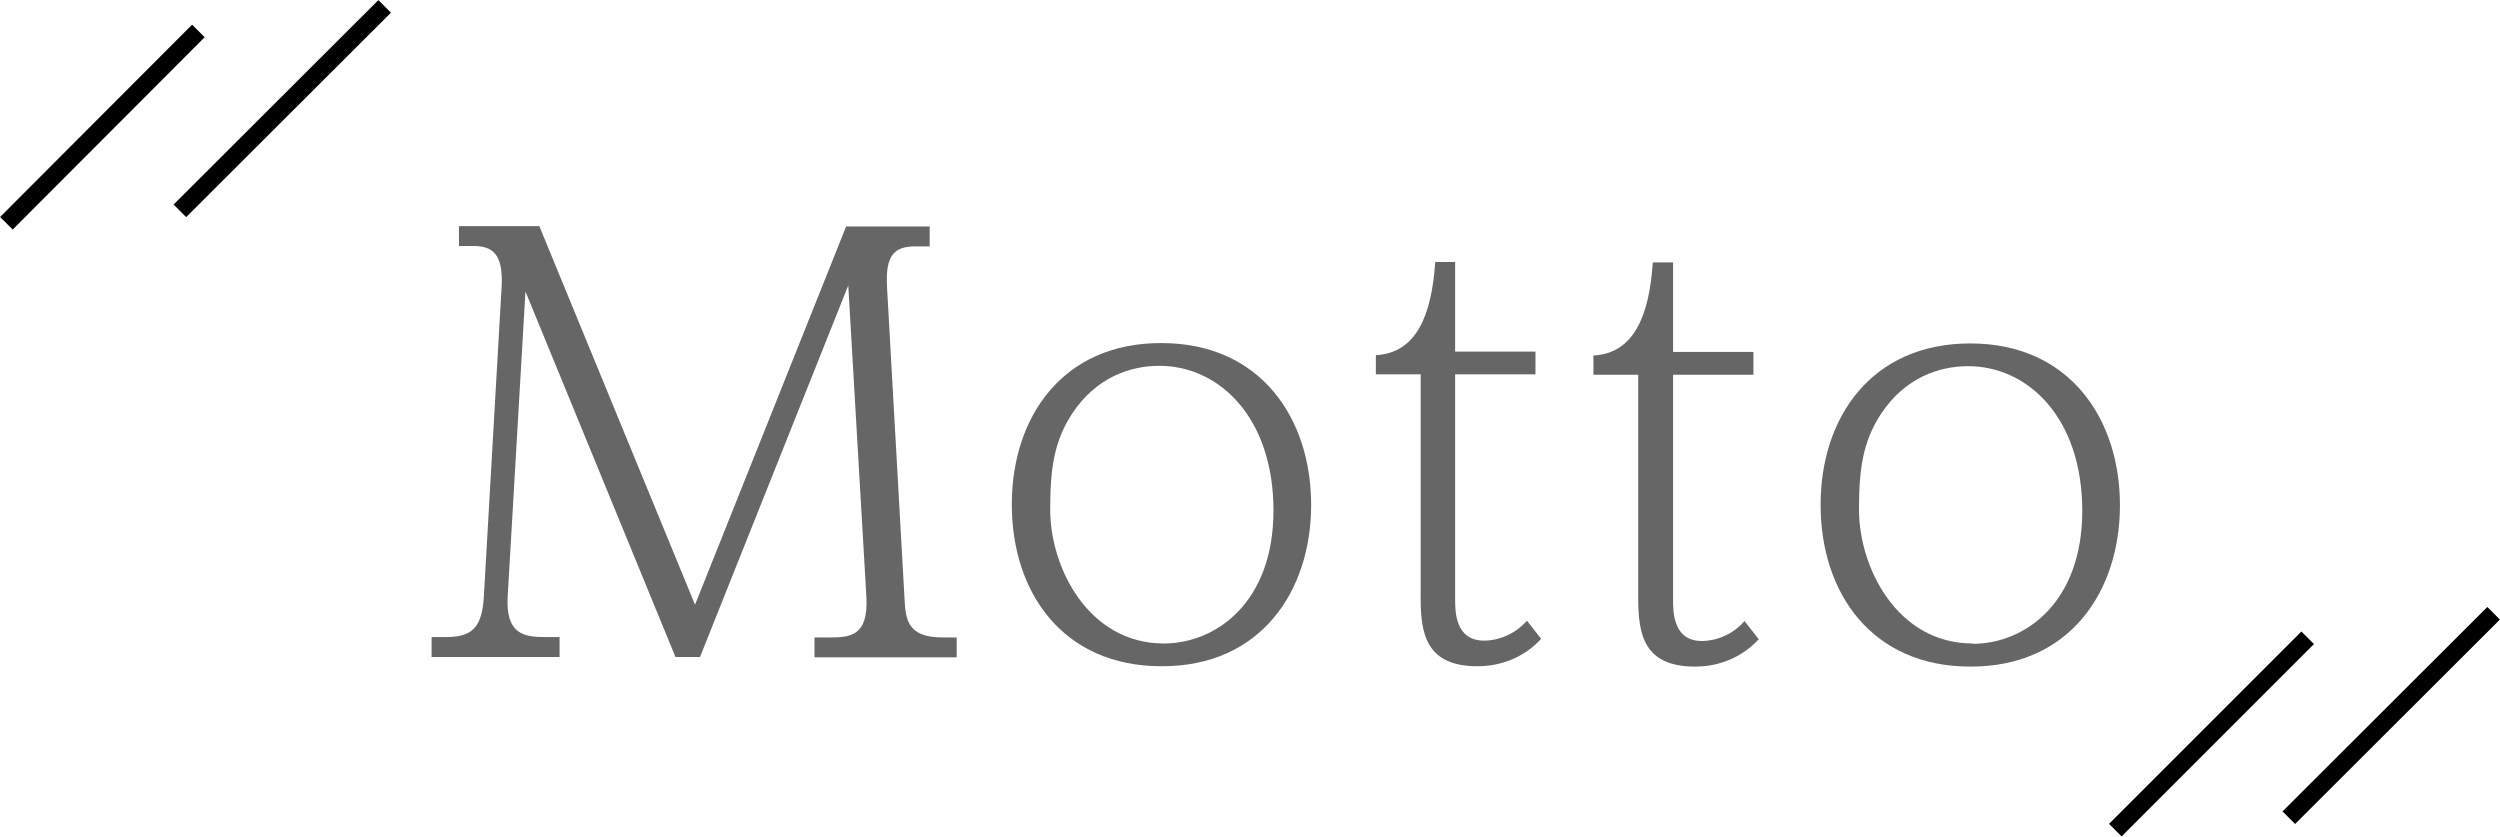 <?xml version="1.0" encoding="UTF-8"?>
<svg id="_レイヤー_2" data-name="レイヤー 2" xmlns="http://www.w3.org/2000/svg" viewBox="0 0 70.32 23.53">
  <defs>
    <style>
      .cls-1 {
        stroke: #000;
        stroke-miterlimit: 10;
        stroke-width: .5px;
      }

      .cls-1, .cls-2 {
        fill: #666;
      }

      .cls-2 {
        stroke-width: 0px;
      }
    </style>
  </defs>
  <g id="Profile">
    <g id="About_me" data-name="About me">
      <g>
        <g>
          <path class="cls-2" d="m15.17,6.36l4.38,10.65,4.25-10.64h2.35v.56h-.4c-.59,0-.85.24-.8,1.14l.49,8.72c.03.61.06,1.14,1.07,1.14h.4v.56h-4v-.56h.4c.59,0,1.12-.02,1.06-1.14l-.51-8.76-4.17,10.45h-.69s-4.22-10.28-4.22-10.28l-.5,8.58c-.06,1.06.46,1.14,1.06,1.14h.4v.56h-3.6v-.56h.4c.74,0,1.02-.27,1.07-1.14l.5-8.72c.05-.96-.29-1.14-.8-1.14h-.4v-.56h2.26Z"/>
          <path class="cls-2" d="m32.67,9.65c2.8,0,4.21,2.13,4.21,4.55s-1.41,4.55-4.21,4.54c-2.77,0-4.21-2.07-4.21-4.55,0-2.47,1.44-4.55,4.21-4.54Zm.06,8.45c1.49,0,3.09-1.17,3.09-3.74,0-2.62-1.53-4.07-3.21-4.07-.83,0-1.78.33-2.45,1.34-.51.78-.62,1.54-.62,2.71,0,1.62,1.07,3.76,3.2,3.76Z"/>
          <path class="cls-2" d="m40.93,7.36v2.53s2.26,0,2.26,0v.64h-2.26s0,6.32,0,6.32c0,.35,0,1.17.82,1.17.08,0,.7,0,1.2-.56l.4.51c-.46.5-1.1.77-1.79.77-1.44,0-1.6-.9-1.6-1.92v-6.29s-1.26,0-1.26,0v-.54c1.14-.06,1.57-1.12,1.67-2.62h.58Z"/>
          <path class="cls-2" d="m47.06,7.37v2.53s2.26,0,2.26,0v.64h-2.26s0,6.32,0,6.32c0,.35,0,1.17.81,1.17.08,0,.71,0,1.2-.56l.4.51c-.46.5-1.1.77-1.79.77-1.44,0-1.6-.9-1.6-1.92v-6.29s-1.26,0-1.26,0v-.54c1.14-.06,1.57-1.12,1.67-2.62h.58Z"/>
          <path class="cls-2" d="m55.42,9.66c2.8,0,4.21,2.13,4.21,4.55s-1.41,4.55-4.21,4.54c-2.77,0-4.21-2.07-4.21-4.55,0-2.47,1.44-4.54,4.21-4.54Zm.06,8.45c1.49,0,3.09-1.17,3.09-3.74,0-2.62-1.53-4.07-3.21-4.07-.83,0-1.78.33-2.45,1.34-.51.78-.62,1.54-.62,2.7,0,1.62,1.07,3.76,3.2,3.76Z"/>
        </g>
        <line class="cls-1" x1="10.82" y1=".18" x2="5.06" y2="5.93"/>
        <line class="cls-1" x1="5.58" y1=".87" x2=".18" y2="6.28"/>
        <line class="cls-1" x1="70.14" y1="17.25" x2="64.38" y2="23"/>
        <line class="cls-1" x1="64.91" y1="17.94" x2="59.5" y2="23.35"/>
      </g>
    </g>
  </g>
</svg>